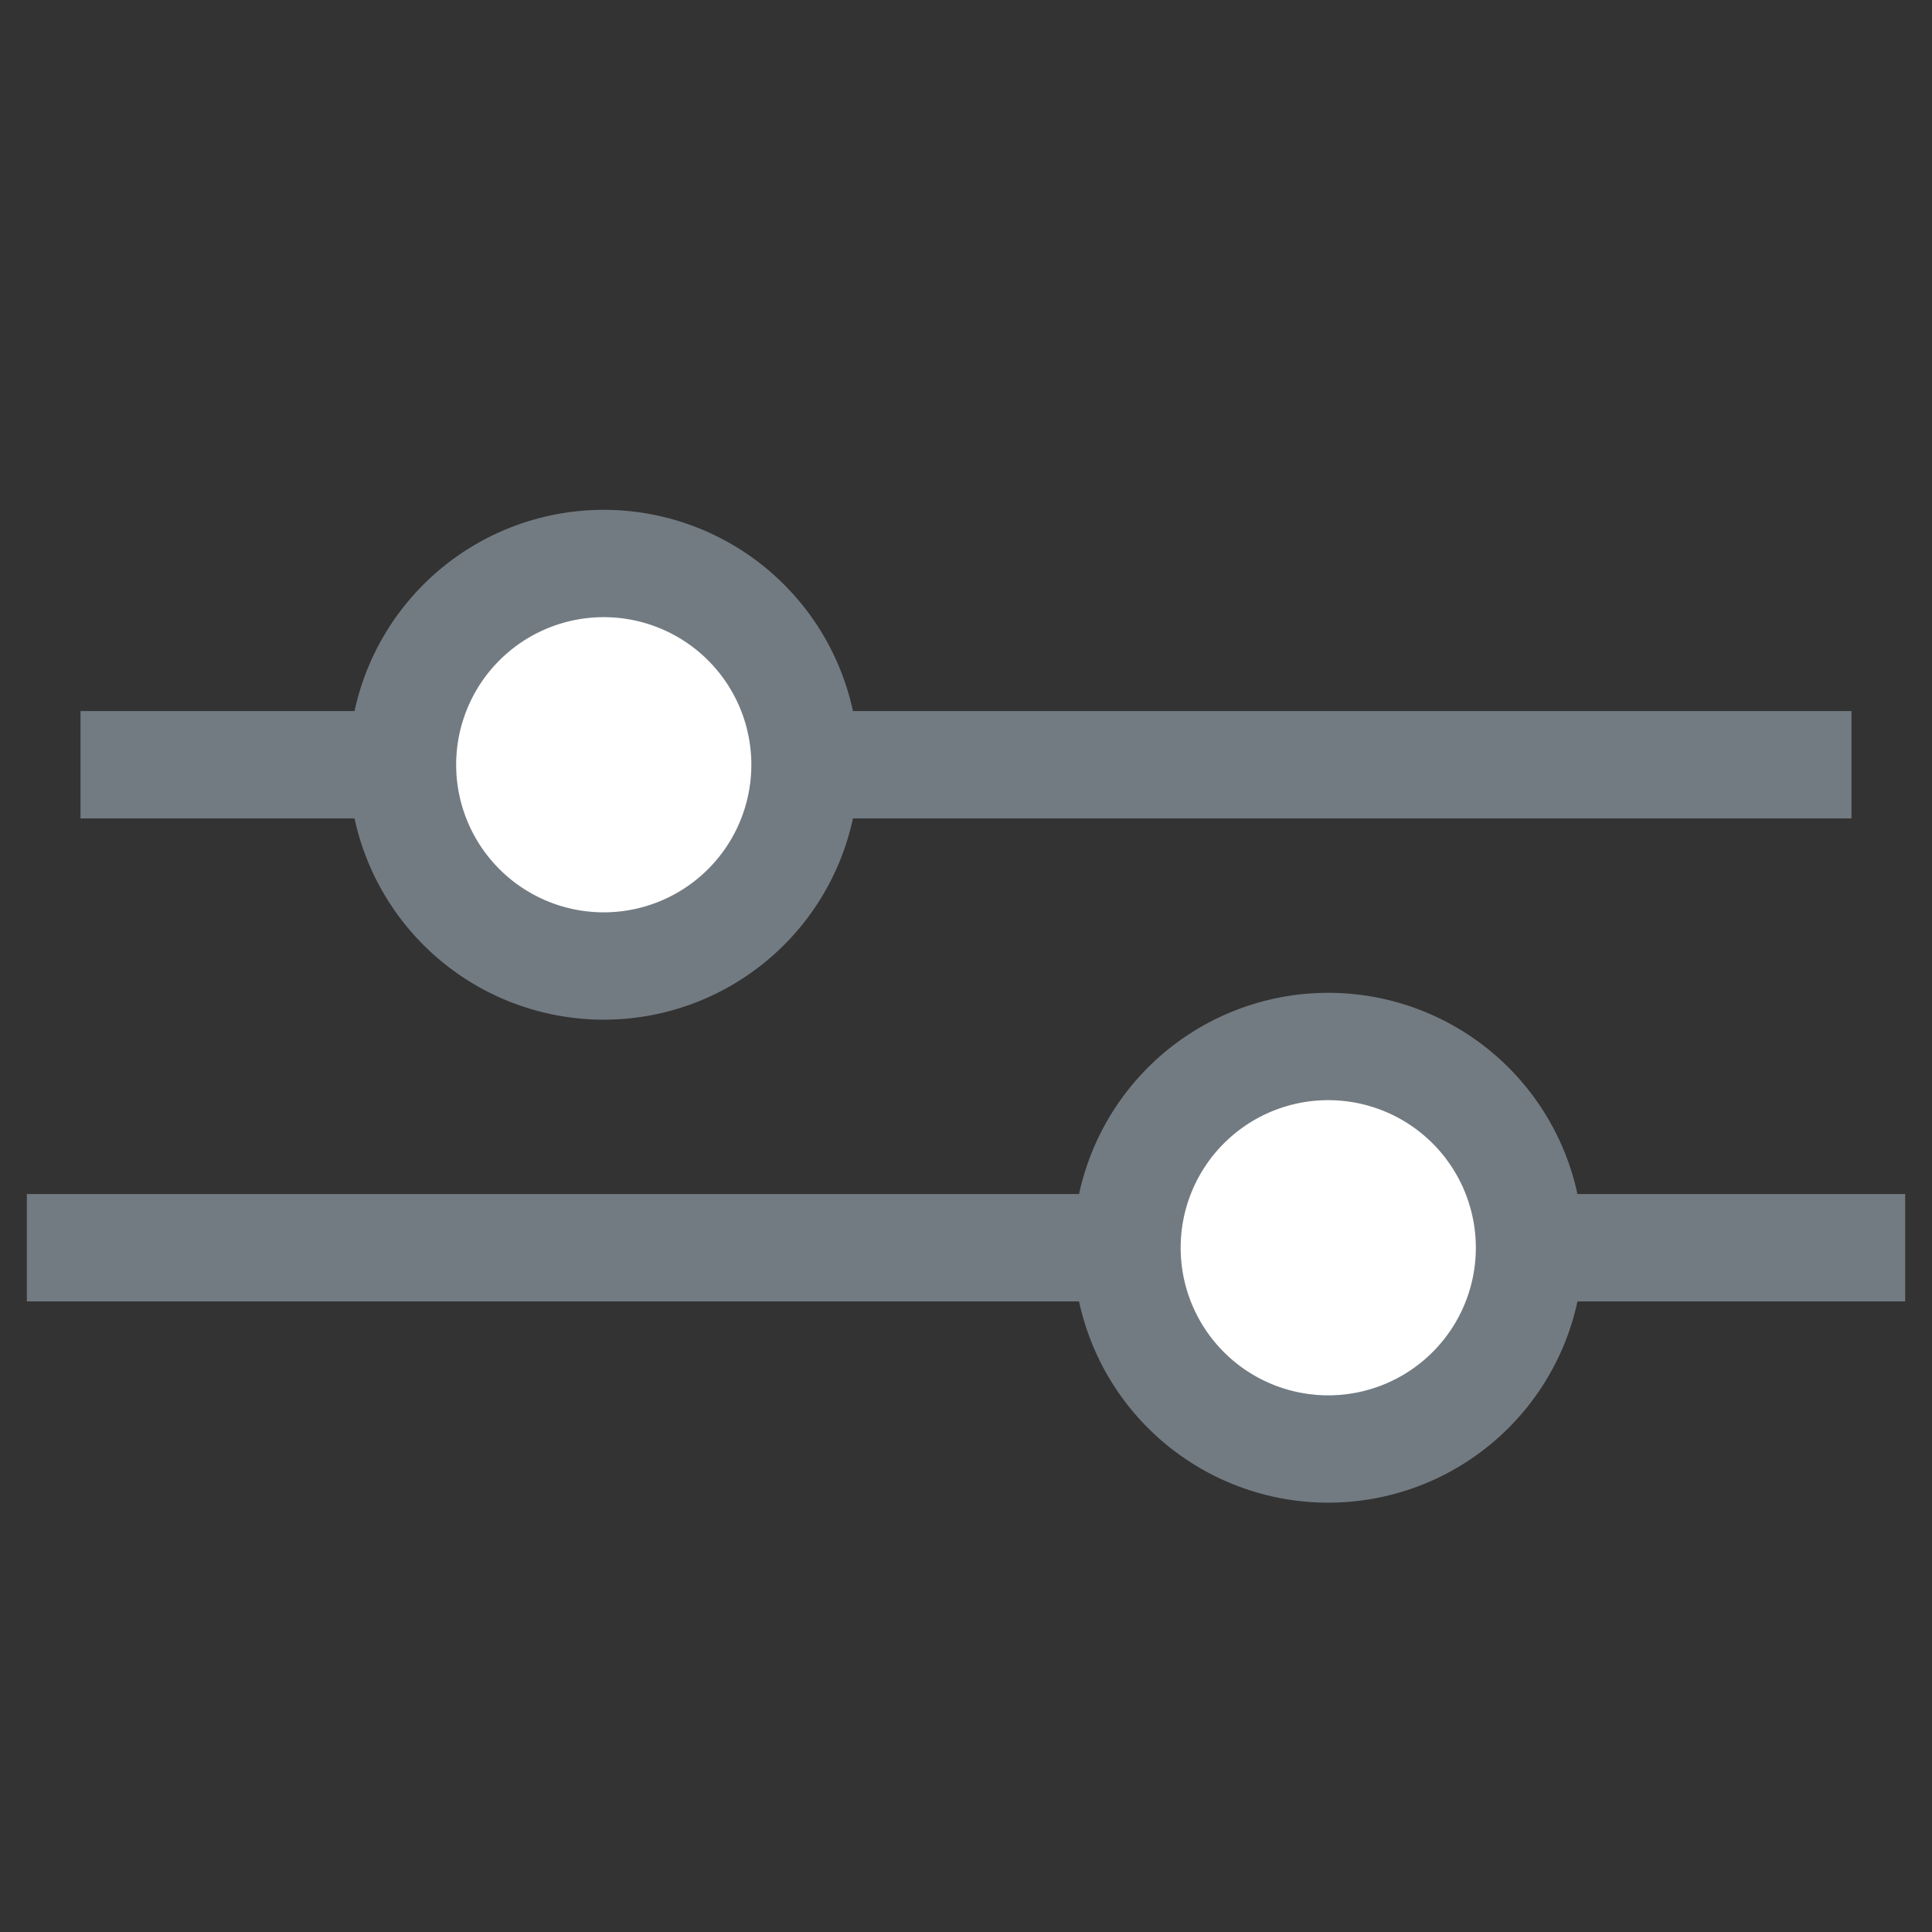 <svg xmlns:xlink="http://www.w3.org/1999/xlink" fill="none" viewBox="0 0 18 18" id="filter-icon-new" xmlns="http://www.w3.org/2000/svg" width="18"  height="18" ><rect x="0" y="0" width="18" height="18" fill="#333333" stroke="none"/><path d="M.75 11.625h16.5m-16.5-4.5h16.5H.75z" stroke="#737B82" stroke-linecap="square"></path><path d="M5.625 9a1.875 1.875 0 100-3.75 1.875 1.875 0 000 3.75zM12.375 13.5a1.875 1.875 0 100-3.75 1.875 1.875 0 000 3.75z" fill="#fff" stroke="#737B82"></path></svg>